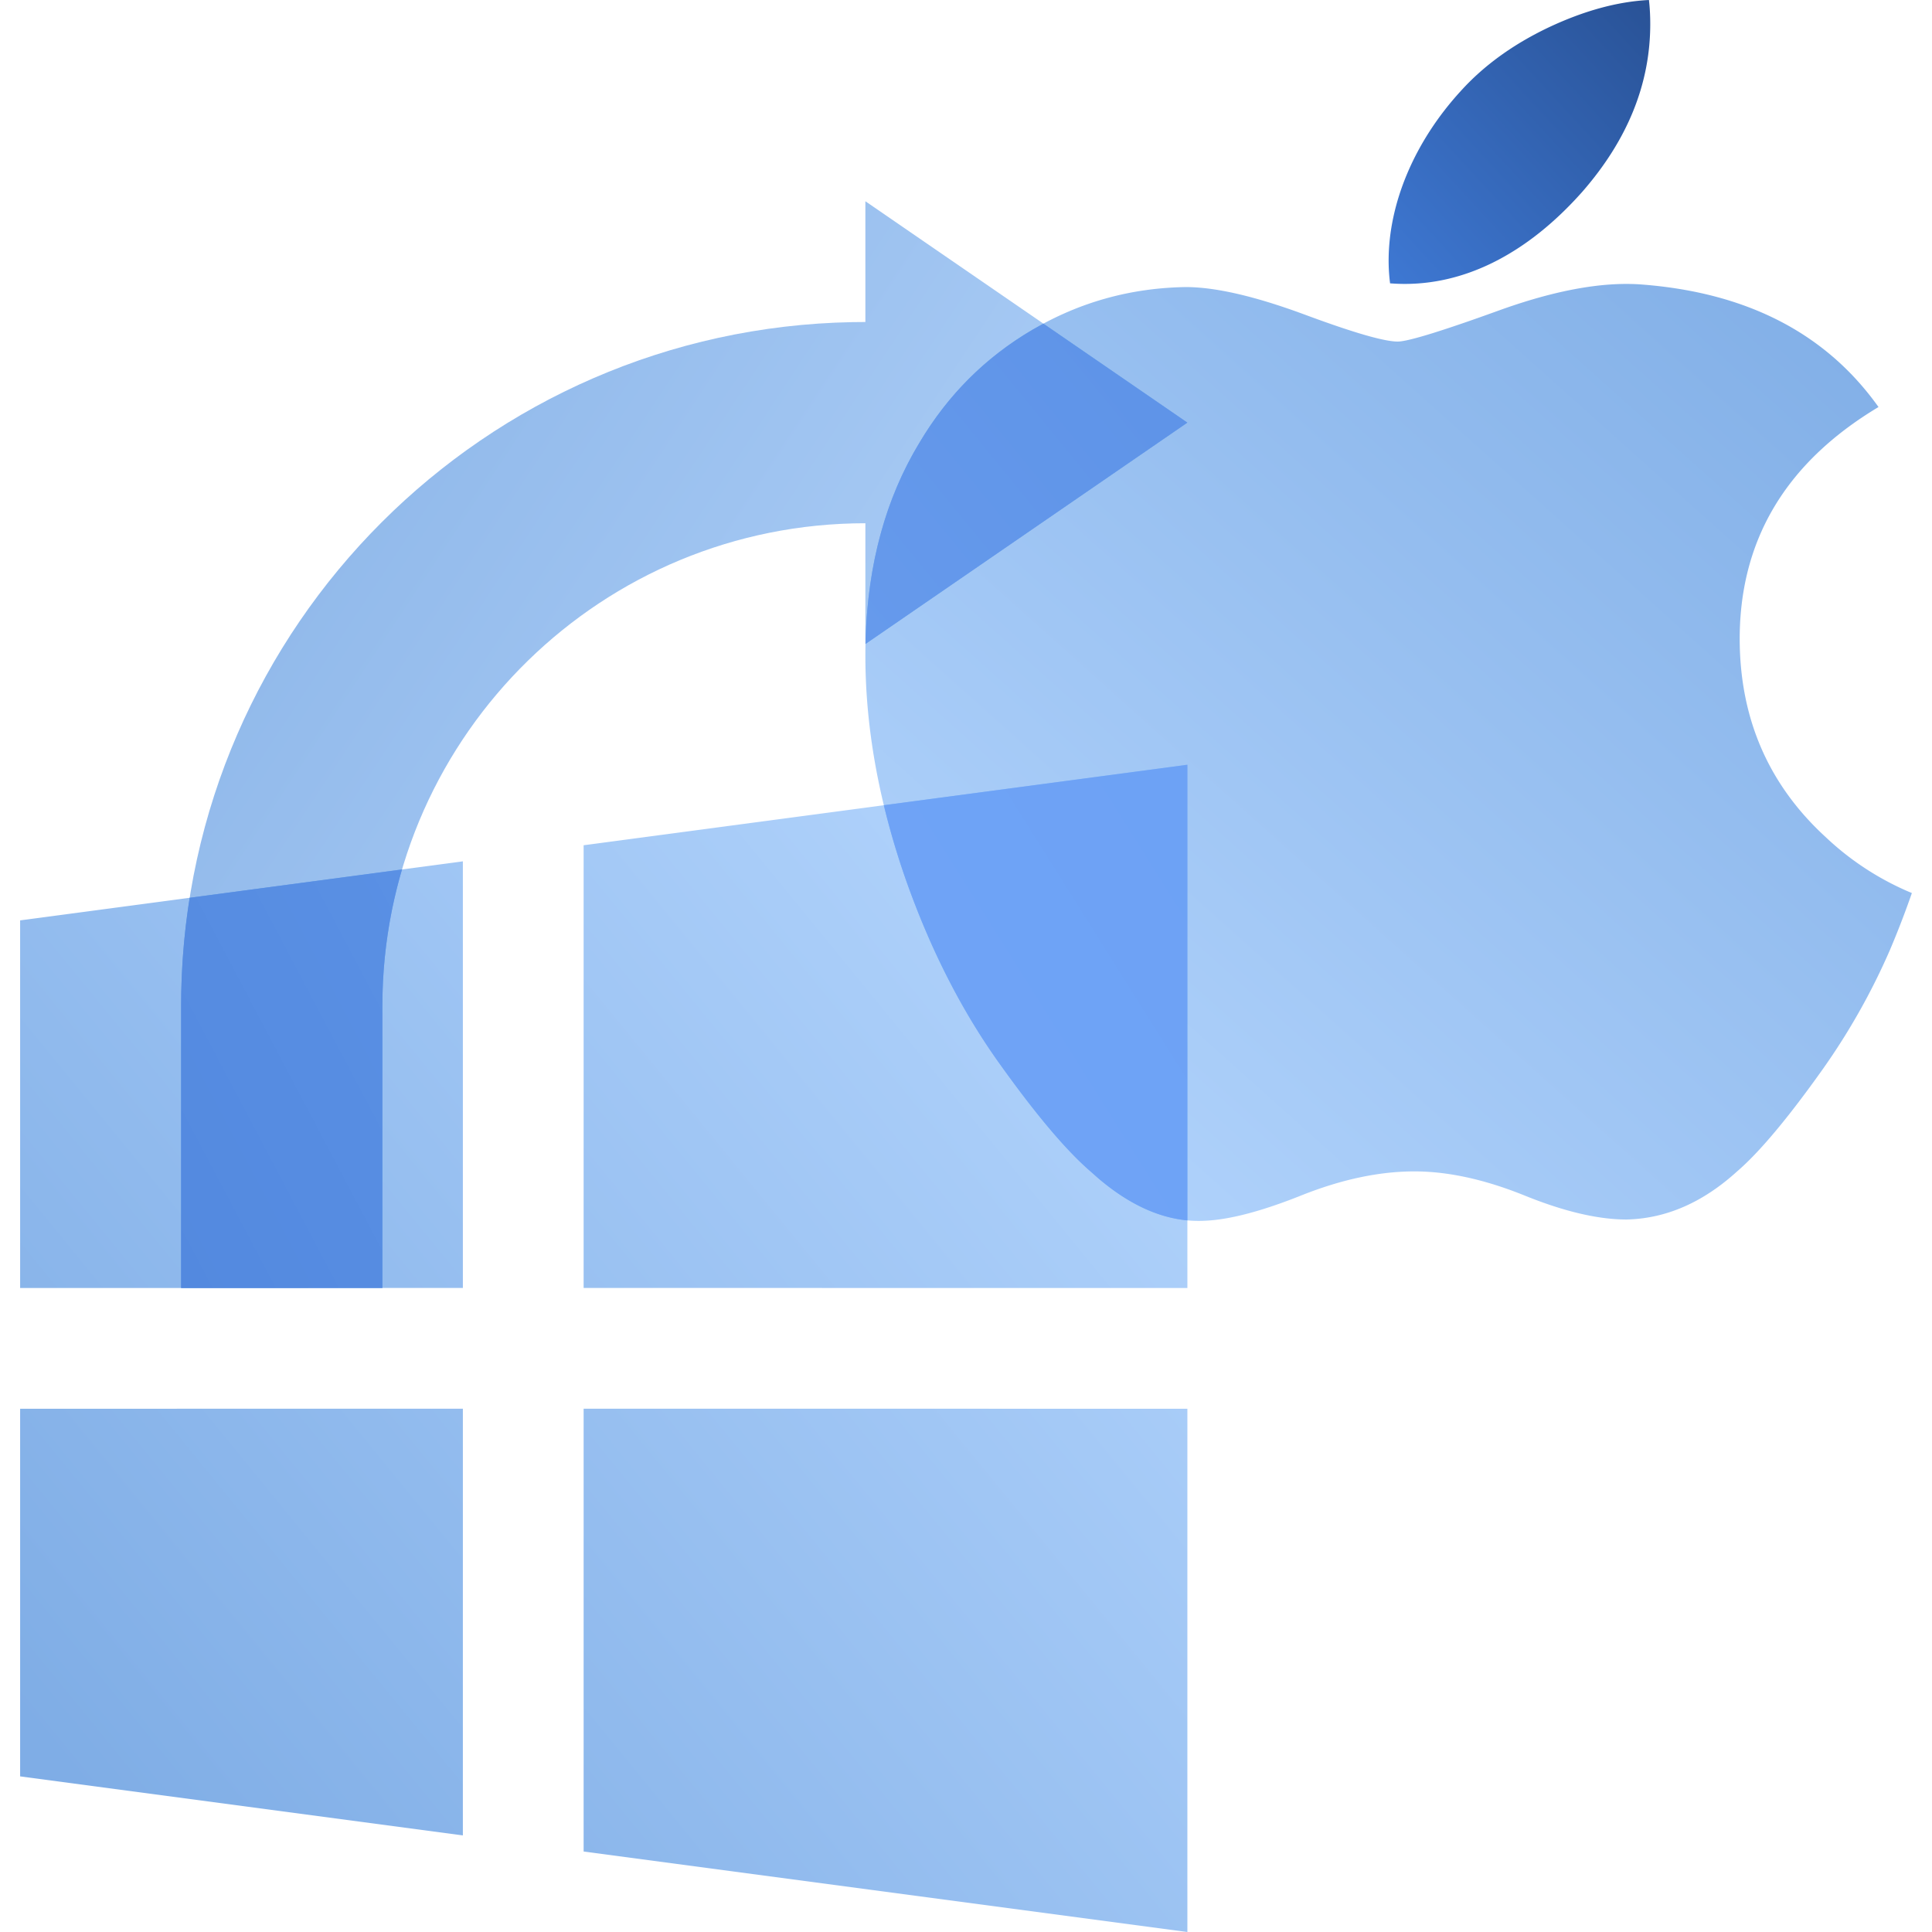 <svg width="96" height="96" fill="none" viewBox="0 0 96 96" xmlns="http://www.w3.org/2000/svg">
  <g fill-rule="evenodd" clip-path="url(#prefix__a)" clip-rule="evenodd">
    <path fill="url(#prefix__b)" d="M93.91 47.203a33.056 33.056 0 0 1-3.319 5.897c-1.745 2.459-3.174 4.161-4.275 5.106-1.708 1.552-3.537 2.346-5.495 2.391-1.406 0-3.102-.395-5.076-1.197-1.98-.798-3.8-1.194-5.465-1.194-1.745 0-3.617.396-5.619 1.194-2.005.802-3.62 1.22-4.855 1.261-1.879.08-3.75-.738-5.62-2.455-1.192-1.028-2.684-2.79-4.471-5.287-1.918-2.666-3.494-5.758-4.73-9.282C43.664 39.83 43 36.143 43 32.574c0-4.088.894-7.614 2.685-10.57 1.407-2.373 3.279-4.245 5.622-5.62 2.343-1.374 4.875-2.075 7.602-2.12 1.492 0 3.448.457 5.88 1.353 2.423.9 3.98 1.355 4.663 1.355.51 0 2.24-.533 5.17-1.596 2.773-.986 5.113-1.394 7.03-1.233 5.193.414 9.095 2.437 11.69 6.082-4.645 2.782-6.943 6.677-6.897 11.675.042 3.892 1.471 7.131 4.28 9.703A14.078 14.078 0 0 0 95 44.375a45.398 45.398 0 0 1-1.09 2.828Z" opacity=".5"/>
    <path fill="url(#prefix__c)" d="M9.006 49.354c.34-18.265 15.083-33.008 33.348-33.348L43 16v-6l16 11-16 11v-6c-13.05 0-23.669 10.417-23.992 23.39L19 50v14H9V50l.006-.646Z" opacity=".45"/>
    <path fill="url(#prefix__d)" d="M51.846 16.084 59 21 43.008 31.996l.004-.232c.111-3.746 1.001-7.002 2.672-9.76 1.408-2.373 3.28-4.245 5.623-5.62l.539-.3Z"/>
    <path fill="url(#prefix__e)" d="M82 1.192c0 2.98-1.128 5.762-3.376 8.337-2.713 3.06-5.994 4.83-9.552 4.55A8.966 8.966 0 0 1 69 12.952c0-2.86 1.29-5.922 3.581-8.425 1.144-1.267 2.599-2.321 4.363-3.162C78.704.536 80.369.078 81.935 0c.046.398.065.797.065 1.192Z"/>
    <path fill="url(#prefix__f)" d="M29 69.998 59 70v26l-30-4V69.998Zm-6 0V91.2L1 88.267V70l22-.002ZM23 42.8v21.198L1 64V45.733L23 42.8ZM59 38v26l-30-.002V42l30-4Z" opacity=".5"/>
    <path fill="url(#prefix__g)" d="M59 38v22.64c-1.475-.14-2.945-.832-4.413-2.08l-.4-.354c-1.193-1.028-2.685-2.79-4.472-5.287-1.918-2.666-3.494-5.758-4.73-9.282a38.918 38.918 0 0 1-1.068-3.626L59 38Z"/>
    <path fill="url(#prefix__h)" d="M19.008 49.39 19 50v13.998L9 64V50l.006-.646c.03-1.61.172-3.194.419-4.743l10.551-1.408a23.973 23.973 0 0 0-.968 6.187Z"/>
  </g>
  <defs>
    <linearGradient id="prefix__b" x1="69" x2="115.275" y1="83.946" y2="32.262" gradientUnits="userSpaceOnUse">
      <stop stop-color="#70B1FF"/>
      <stop offset="1" stop-color="#005CCD"/>
    </linearGradient>
    <linearGradient id="prefix__c" x1="76.821" x2="24.296" y1="37" y2="2.332" gradientUnits="userSpaceOnUse">
      <stop stop-color="#70B1FF"/>
      <stop offset="1" stop-color="#005CCD"/>
    </linearGradient>
    <linearGradient id="prefix__d" x1="48.835" x2="63.117" y1="39.13" y2="27.463" gradientUnits="userSpaceOnUse">
      <stop stop-color="#669AEC"/>
      <stop offset="1" stop-color="#5F94E8"/>
    </linearGradient>
    <linearGradient id="prefix__e" x1="75.5" x2="61.439" y1="-7.054" y2="5.902" gradientUnits="userSpaceOnUse">
      <stop stop-color="#295296"/>
      <stop offset="1" stop-color="#3E78D3"/>
    </linearGradient>
    <linearGradient id="prefix__f" x1="35.303" x2="-22.697" y1="9" y2="56.395" gradientUnits="userSpaceOnUse">
      <stop stop-color="#70B1FF"/>
      <stop offset="1" stop-color="#005CCD"/>
    </linearGradient>
    <linearGradient id="prefix__g" x1="54.095" x2="39.995" y1="30.186" y2="39.036" gradientUnits="userSpaceOnUse">
      <stop stop-color="#6DA2F5"/>
      <stop offset="1" stop-color="#6FA3F6"/>
    </linearGradient>
    <linearGradient id="prefix__h" x1="14.488" x2="-2.681" y1="32.805" y2="41.867" gradientUnits="userSpaceOnUse">
      <stop stop-color="#5A90E4"/>
      <stop offset="1" stop-color="#5389DF"/>
    </linearGradient>
    <clipPath id="prefix__a">
      <path fill="#fff" d="M0 0h96v96H0z"/>
    </clipPath>
  </defs>
</svg>
